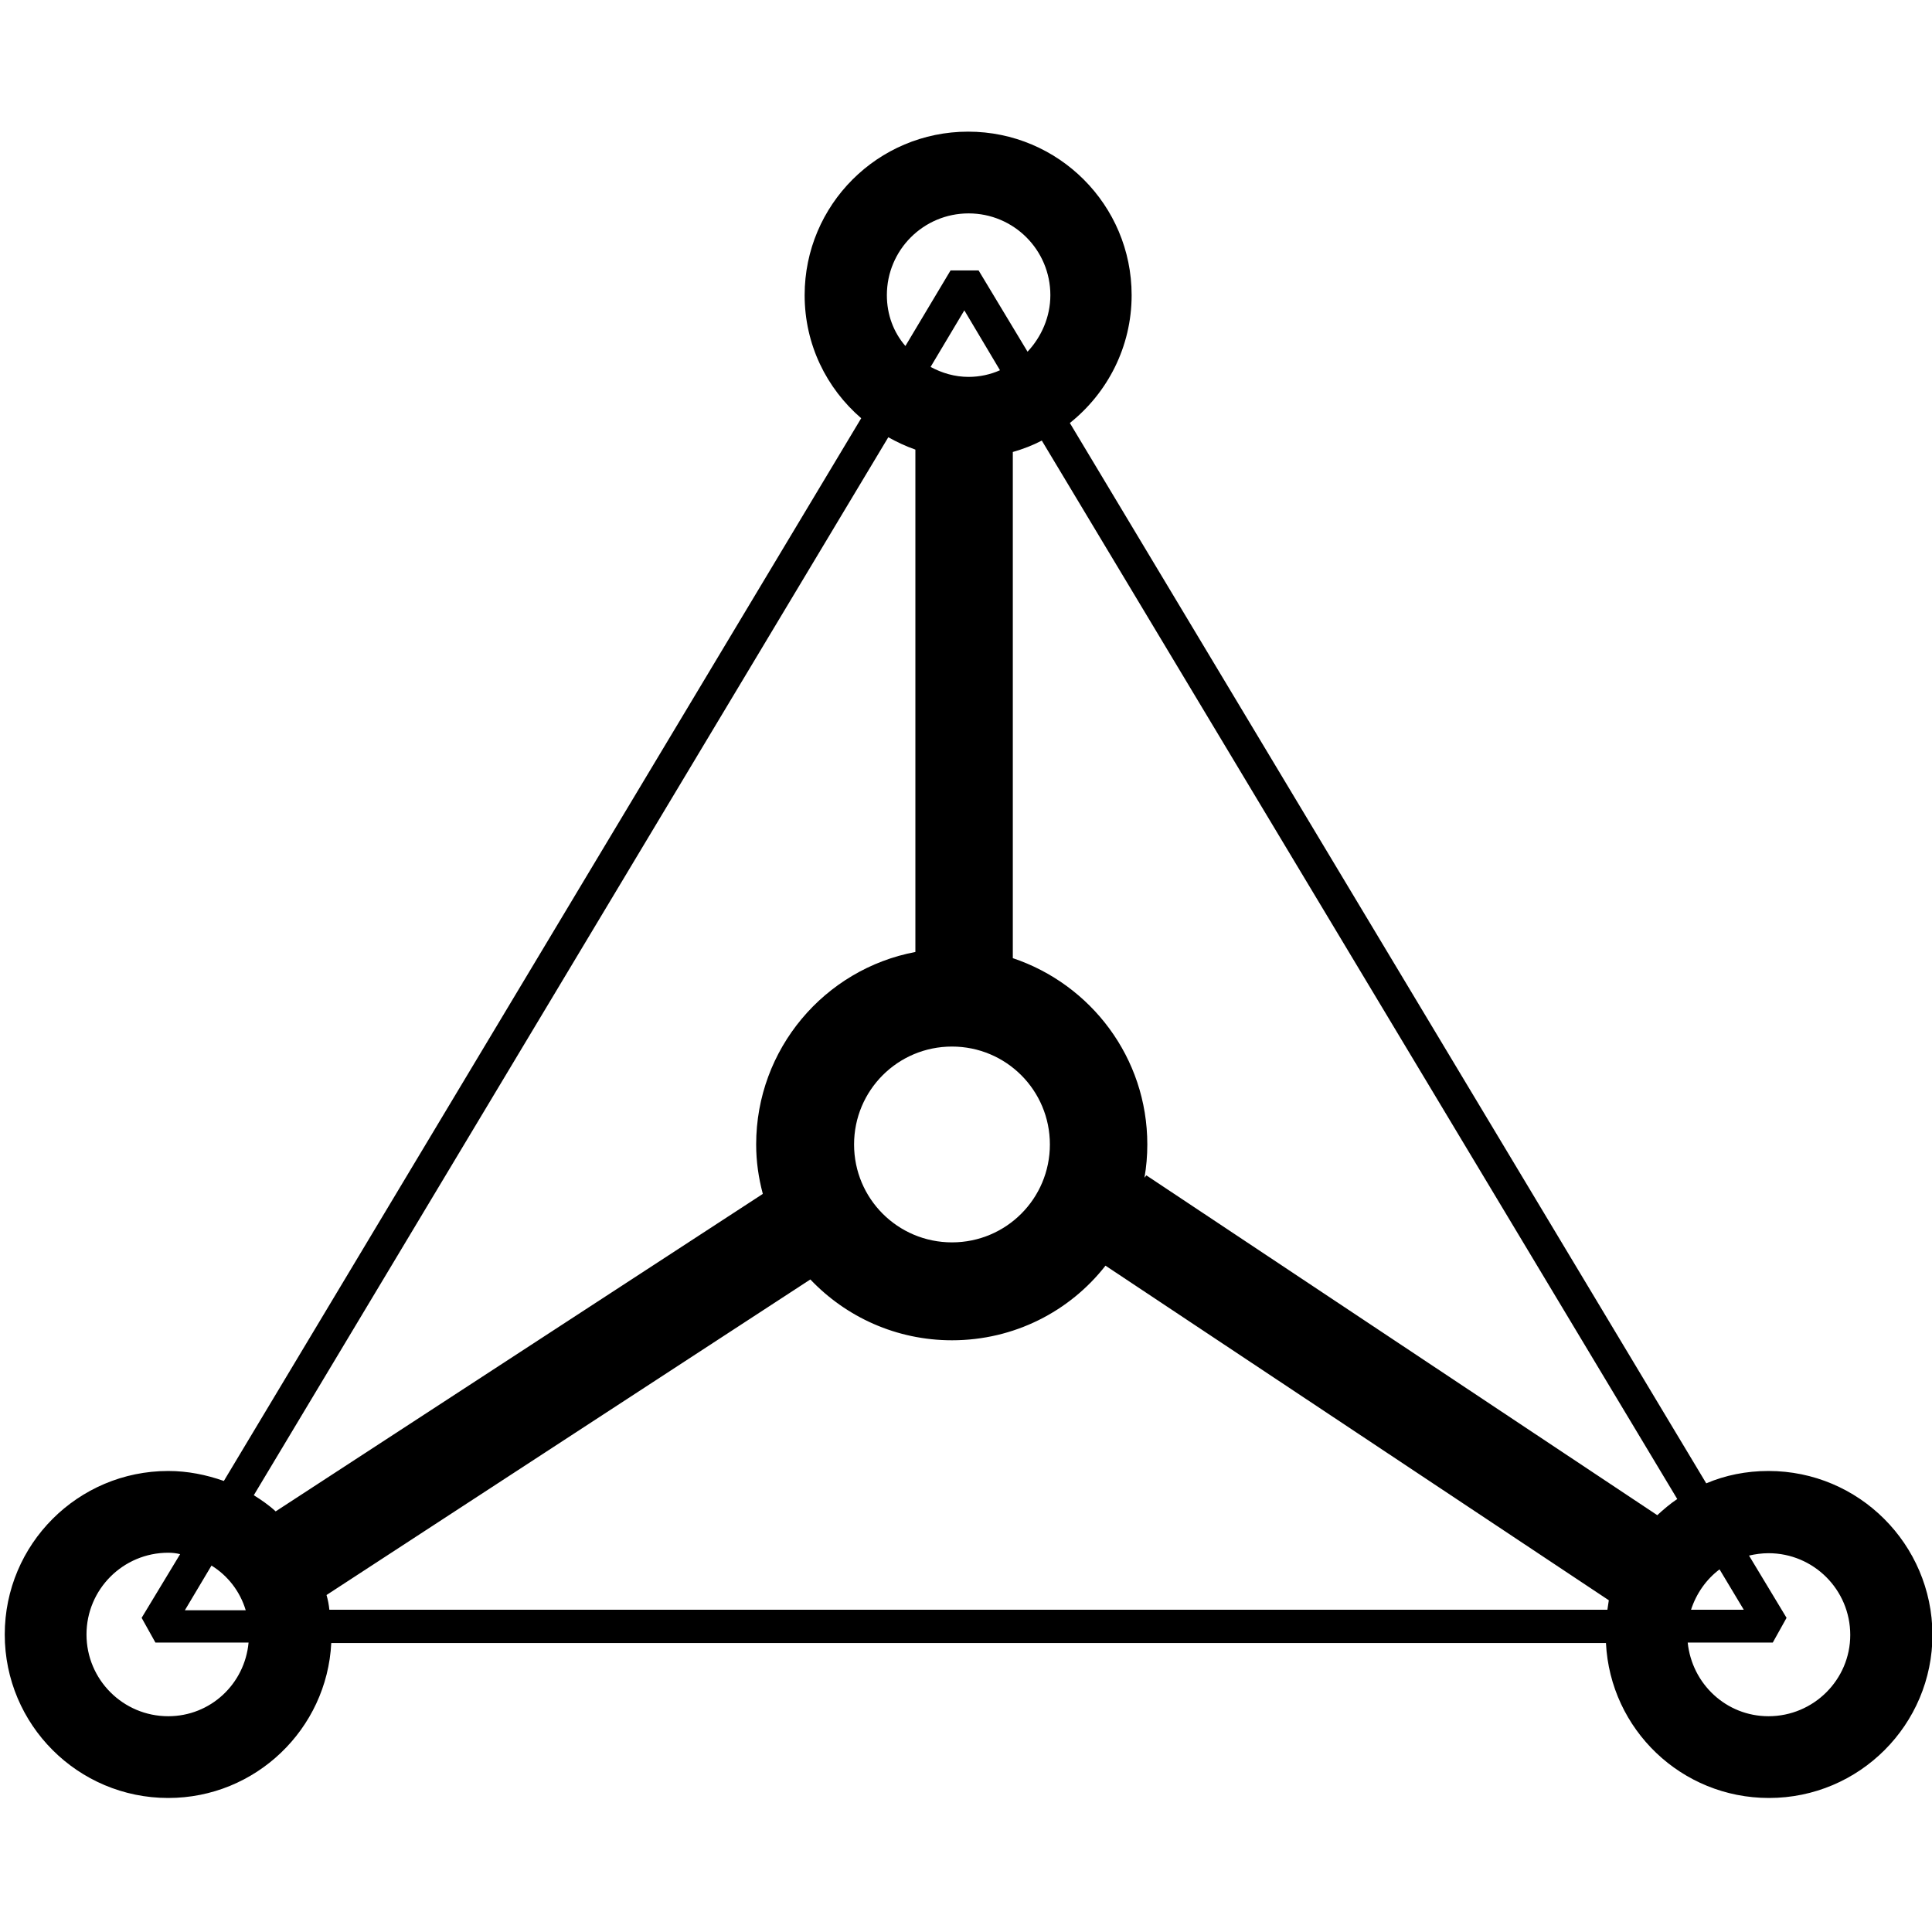 <?xml version="1.0" encoding="utf-8"?>
<!-- Generator: Adobe Illustrator 22.1.0, SVG Export Plug-In . SVG Version: 6.00 Build 0)  -->
<svg version="1.1" id="图层_1" xmlns="http://www.w3.org/2000/svg" xmlns:xlink="http://www.w3.org/1999/xlink" x="0px" y="0px"
	 viewBox="0 0 406.5 406.5" style="enable-background:new 0 0 406.5 406.5;" xml:space="preserve">
<path d="M372.1,309.5c-4.7,0-9.1,0.9-13.1,2.6L225.1,89c7.9-6.3,13-16,13-26.9c0-19-15.4-34.4-34.4-34.4s-34.4,15.4-34.4,34.4
	c0,10.4,4.6,19.6,11.9,25.9L47.1,311.6c-3.7-1.3-7.6-2.1-11.7-2.1c-19,0-34.4,15.4-34.4,34.4c0,19,15.4,34.4,34.4,34.4
	c18.4,0,33.4-14.5,34.3-32.6h268.2c0.9,18.2,15.9,32.6,34.3,32.6c19,0,34.4-15.4,34.4-34.4C406.5,324.9,391.1,309.5,372.1,309.5z
	 M352.9,315.4c-1.5,1-2.9,2.2-4.2,3.4l-107.5-71.5l-0.4,0.5c0.4-2.3,0.6-4.6,0.6-7c0-18.3-11.9-33.7-28.3-39.2V95.1
	c2.1-0.6,4.2-1.4,6.1-2.4L352.9,315.4z M366.9,338.7h-11.1c1.1-3.4,3.2-6.4,6-8.5L366.9,338.7z M44.5,329.4c3.4,2.1,6,5.4,7.2,9.4
	H38.9L44.5,329.4z M68.7,335.6l101.8-66.4c7.5,7.9,18.1,12.8,29.8,12.8c13.1,0,24.8-6.1,32.3-15.7l105.9,70.4
	c-0.1,0.7-0.2,1.3-0.3,2H69.3C69.2,337.7,69,336.6,68.7,335.6z M203.8,79.3c-2.9,0-5.6-0.8-8-2.1l7.1-11.9l7.5,12.6
	C208.4,78.8,206.1,79.3,203.8,79.3z M200.3,220.2c11.4,0,20.6,9.2,20.6,20.6s-9.2,20.6-20.6,20.6c-11.4,0-20.6-9.2-20.6-20.6
	S188.9,220.2,200.3,220.2z M186.6,62.1c0-9.5,7.7-17.2,17.2-17.2s17.2,7.7,17.2,17.2c0,4.6-1.9,8.8-4.8,11.9l-10.3-17.1h-5.9
	l-9.5,15.9C188,69.9,186.6,66.2,186.6,62.1z M186.9,92c1.8,1,3.7,1.9,5.7,2.6v105.7c-19.1,3.6-33.5,20.4-33.5,40.5
	c0,3.6,0.5,7,1.4,10.4L58,318c-1.4-1.3-3-2.4-4.6-3.4L186.9,92z M35.4,361.1c-9.5,0-17.2-7.7-17.2-17.2c0-9.5,7.7-17.2,17.2-17.2
	c0.9,0,1.7,0.1,2.5,0.3l-8.1,13.4l2.9,5.2h19.6C51.5,354.3,44.3,361.1,35.4,361.1z M372.1,361.1c-8.9,0-16.1-6.8-17-15.5H373
	l2.9-5.2l-7.9-13.1c1.3-0.3,2.7-0.5,4.1-0.5c9.5,0,17.2,7.7,17.2,17.2C389.3,353.4,381.6,361.1,372.1,361.1z"/>
</svg>
